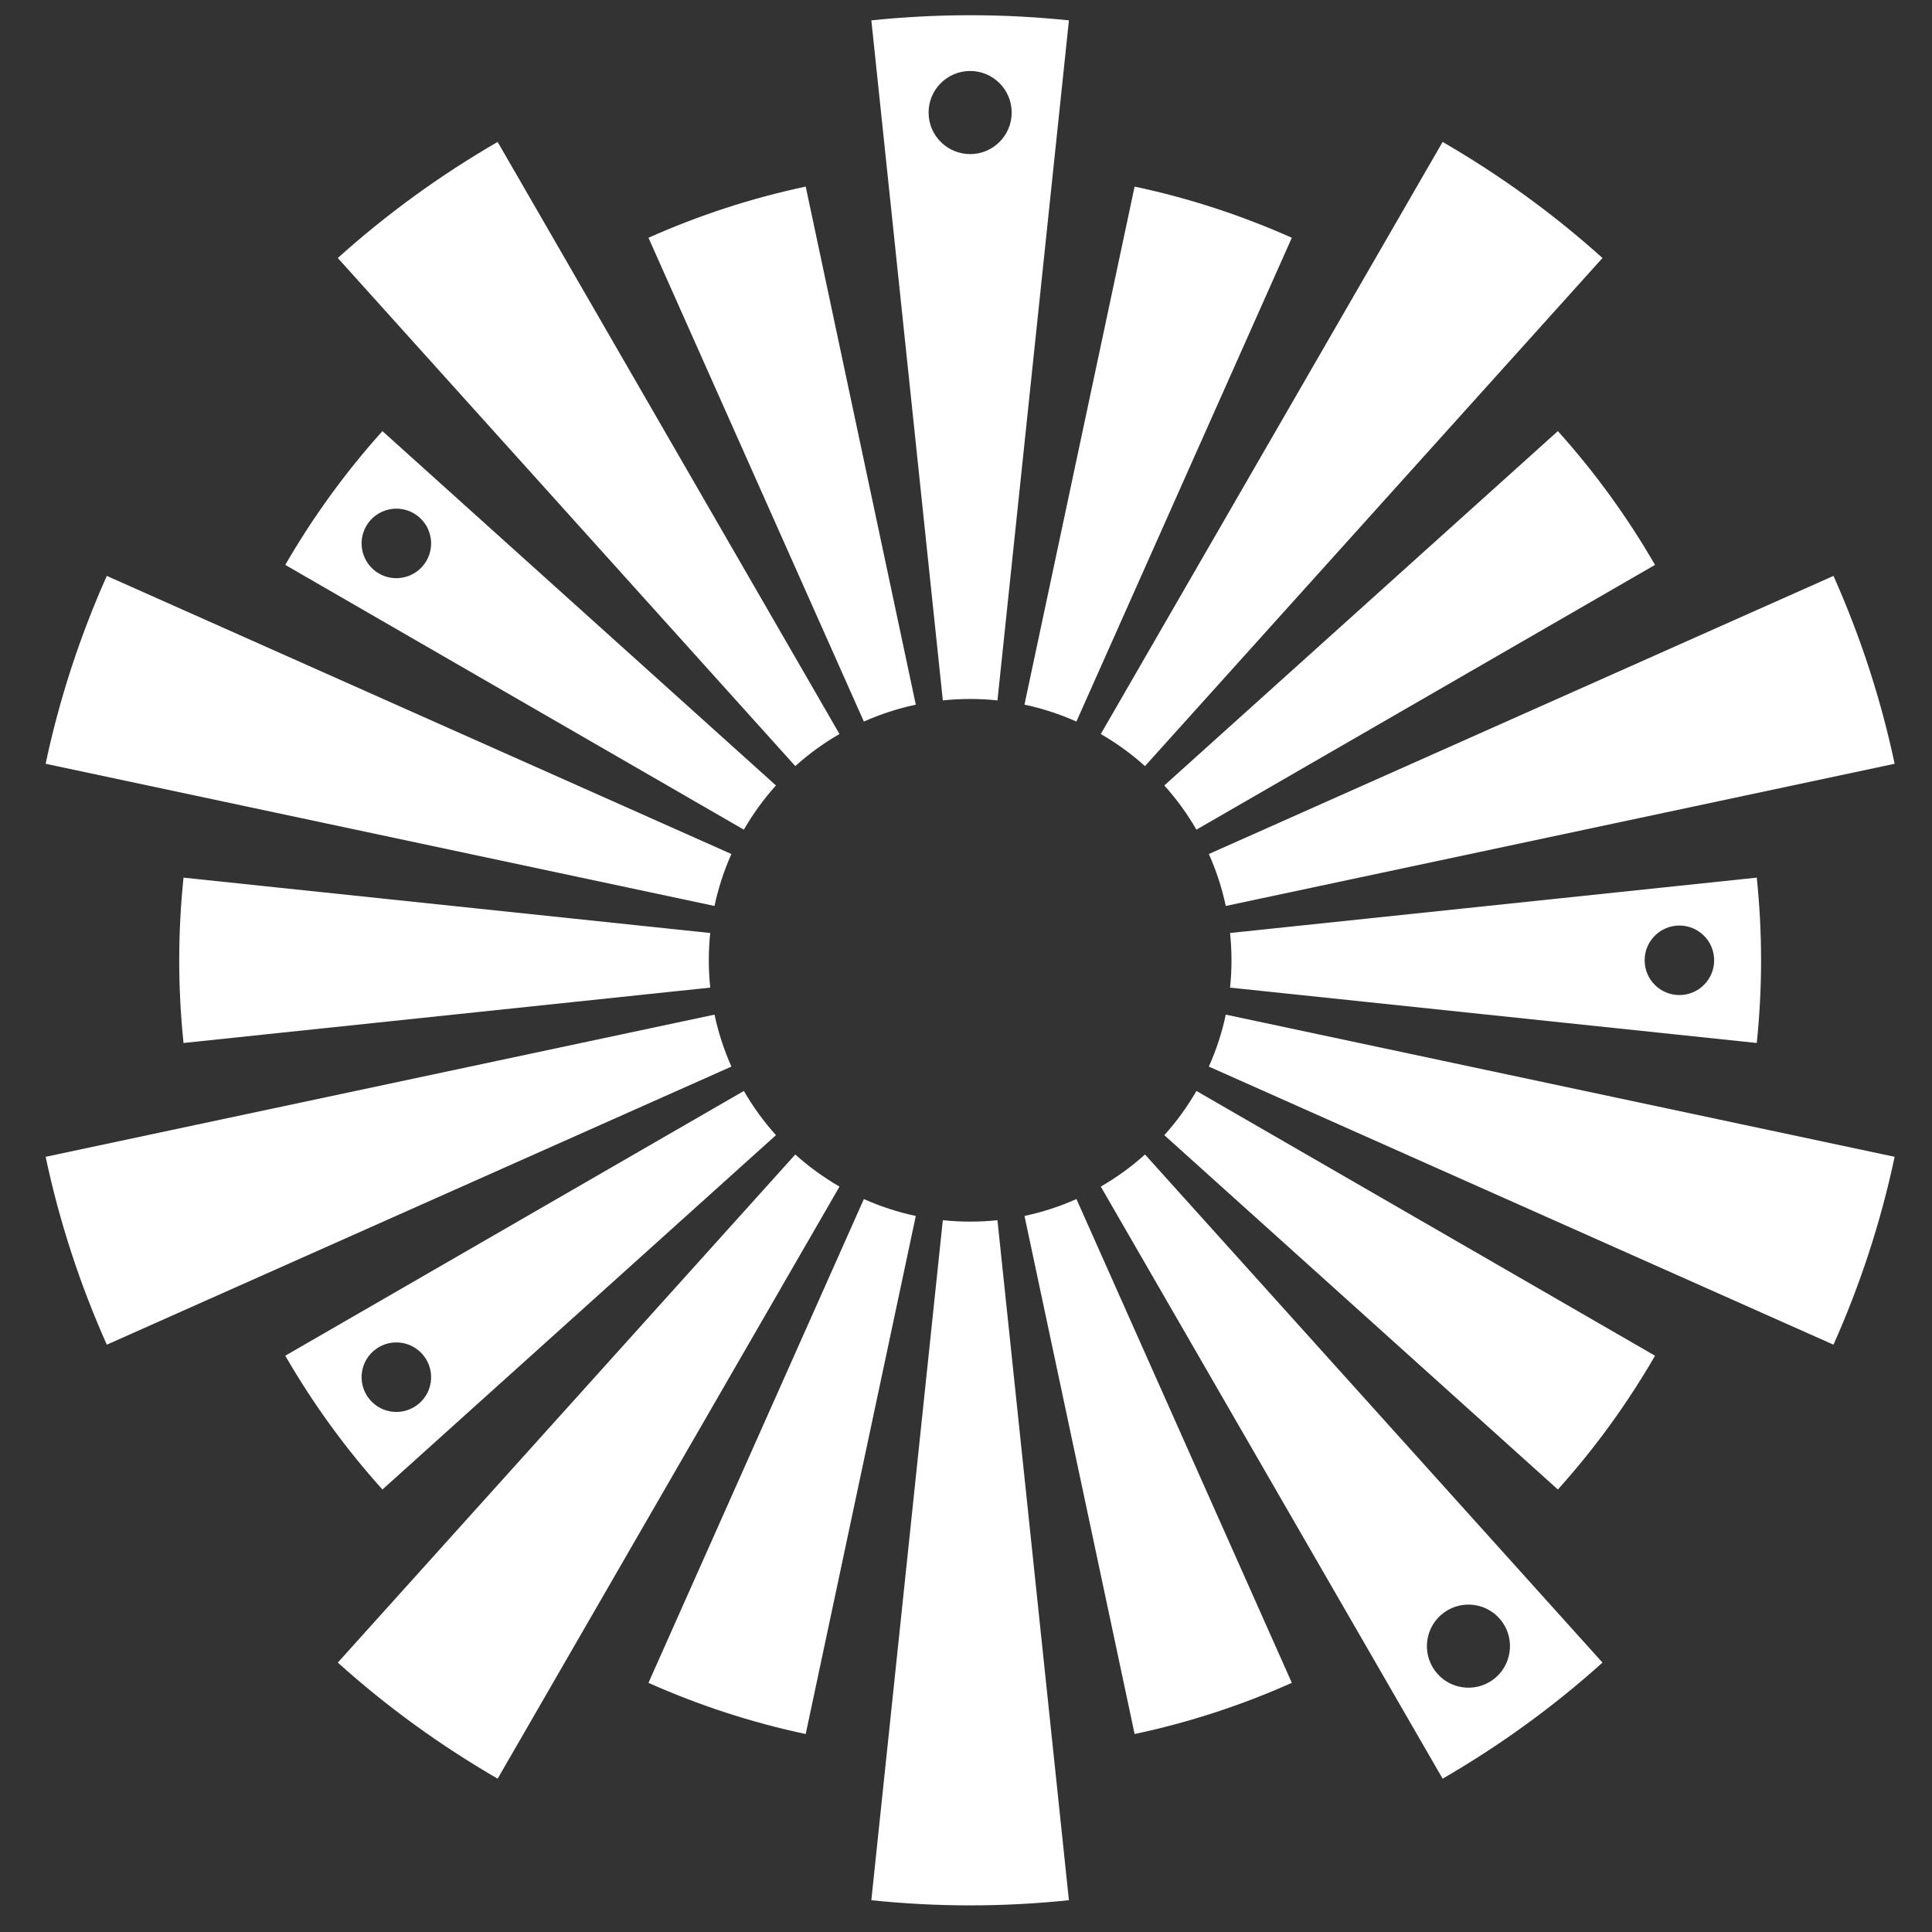 <svg height="127" viewBox="0 0 127 127" width="127" xmlns="http://www.w3.org/2000/svg"><rect x="0" y="0" width="127" height="127" fill="#333333" stroke="none"/><path d="m98.134 110.42c1.22-.887 1.49-2.596.604-3.816s-2.595-1.49-3.815-.604c-1.22.887-1.49 2.595-.605 3.815.887 1.22 2.596 1.491 3.816.605zm-73.928-76.042c-.742 1.022-.515 2.451.506 3.193 1.02.742 2.449.514 3.191-.506.742-1.022.515-2.45-.506-3.192-1.02-.742-2.449-.515-3.191.505zm0 57.495c.742 1.02 2.171 1.247 3.191.505 1.022-.741 1.248-2.171.506-3.192-.742-1.02-2.171-1.247-3.191-.506-1.022.742-1.248 2.172-.506 3.193zm88.474-28.748c0-1.262-1.024-2.285-2.285-2.285-1.262 0-2.285 1.023-2.285 2.285s1.023 2.285 2.285 2.285c1.261 0 2.285-1.023 2.285-2.285zm-48.907-58.459c-1.509 0-2.732 1.224-2.732 2.732 0 1.509 1.223 2.732 2.732 2.732 1.508 0 2.73-1.223 2.73-2.732 0-1.508-1.223-2.732-2.73-2.732zm11.493 45.693 30.073-33.398c-3.214-2.896-6.74-5.45-10.508-7.631l-22.471 38.921c1.043.602 2.017 1.309 2.906 2.109zm5.31 9.194 43.968-9.346c-.911-4.299-2.271-8.43-4.02-12.35l-41.06 18.282c.484 1.084.861 2.225 1.112 3.414zm0 7.144c-.25 1.189-.628 2.331-1.112 3.415l41.06 18.281c1.749-3.92 3.109-8.05 4.02-12.35zm-8.216 11.304 22.471 38.92c3.768-2.181 7.294-4.735 10.508-7.631l-30.073-33.4c-.888.802-1.863 1.508-2.906 2.111zm-8.587 2.303c-.608 0-1.206-.032-1.797-.094l-4.699 44.702c2.135.222 4.301.338 6.495.338 2.193 0 4.359-.116 6.493-.339l-4.698-44.701c-.59.062-1.19.094-1.795.094zm-11.494-4.414-30.073 33.4c3.214 2.896 6.74 5.45 10.507 7.631l22.472-38.92c-1.043-.603-2.017-1.309-2.906-2.111zm-5.31-9.193-43.969 9.346c.911 4.299 2.272 8.43 4.021 12.35l41.059-18.281c-.483-1.085-.86-2.227-1.11-3.415zm1.11-10.558-41.059-18.282c-1.749 3.92-3.11 8.051-4.021 12.35l43.969 9.346c.25-1.189.628-2.331 1.11-3.414zm7.105-7.888-22.472-38.921c-3.767 2.181-7.292 4.735-10.507 7.631l30.073 33.398c.888-.799 1.863-1.507 2.906-2.109zm8.589-2.304c.605 0 1.205.032 1.795.094l4.698-44.702c-2.134-.222-4.3-.338-6.493-.338-2.194 0-4.36.116-6.495.338l4.699 44.702c.59-.062 1.189-.094 1.797-.094zm21.145-30.317c-3.281-1.463-6.737-2.602-10.335-3.364l-7.24 34.055c1.19.251 2.331.628 3.415 1.11zm23.875 21.503c-1.825-3.154-3.964-6.104-6.387-8.794l-25.87 23.293c.802.889 1.508 1.864 2.111 2.906zm-27.935 27.788 34.623 3.64c.185-1.787.283-3.6.283-5.435s-.098-3.648-.283-5.434l-34.623 3.639c.061.59.094 1.19.094 1.795 0 .607-.033 1.205-.094 1.795zm21.549 32.992c2.423-2.691 4.562-5.64 6.387-8.794l-30.146-17.404c-.603 1.041-1.309 2.016-2.111 2.906zm-27.823 16.073c3.598-.762 7.054-1.901 10.335-3.364l-14.159-31.802c-1.085.483-2.225.859-3.415 1.11zm-31.957-3.364c3.281 1.463 6.737 2.602 10.336 3.364l7.237-34.055c-1.189-.251-2.331-.628-3.414-1.11zm-23.875-21.503c1.825 3.155 3.964 6.104 6.387 8.794l25.869-23.293c-.801-.889-1.507-1.864-2.11-2.906zm27.935-27.788-34.623-3.639c-.186 1.786-.283 3.599-.283 5.434s.097 3.648.283 5.435l34.623-3.64c-.061-.59-.094-1.189-.094-1.795 0-.605.033-1.205.094-1.795zm4.32-9.699c-.801.889-1.507 1.864-2.11 2.906l-30.145-17.404c1.825-3.154 3.964-6.104 6.387-8.794zm9.193-5.31c-1.189.251-2.331.628-3.414 1.11l-14.159-31.802c3.281-1.463 6.737-2.602 10.336-3.364z" fill="#fff" fill-rule="evenodd"/></svg>